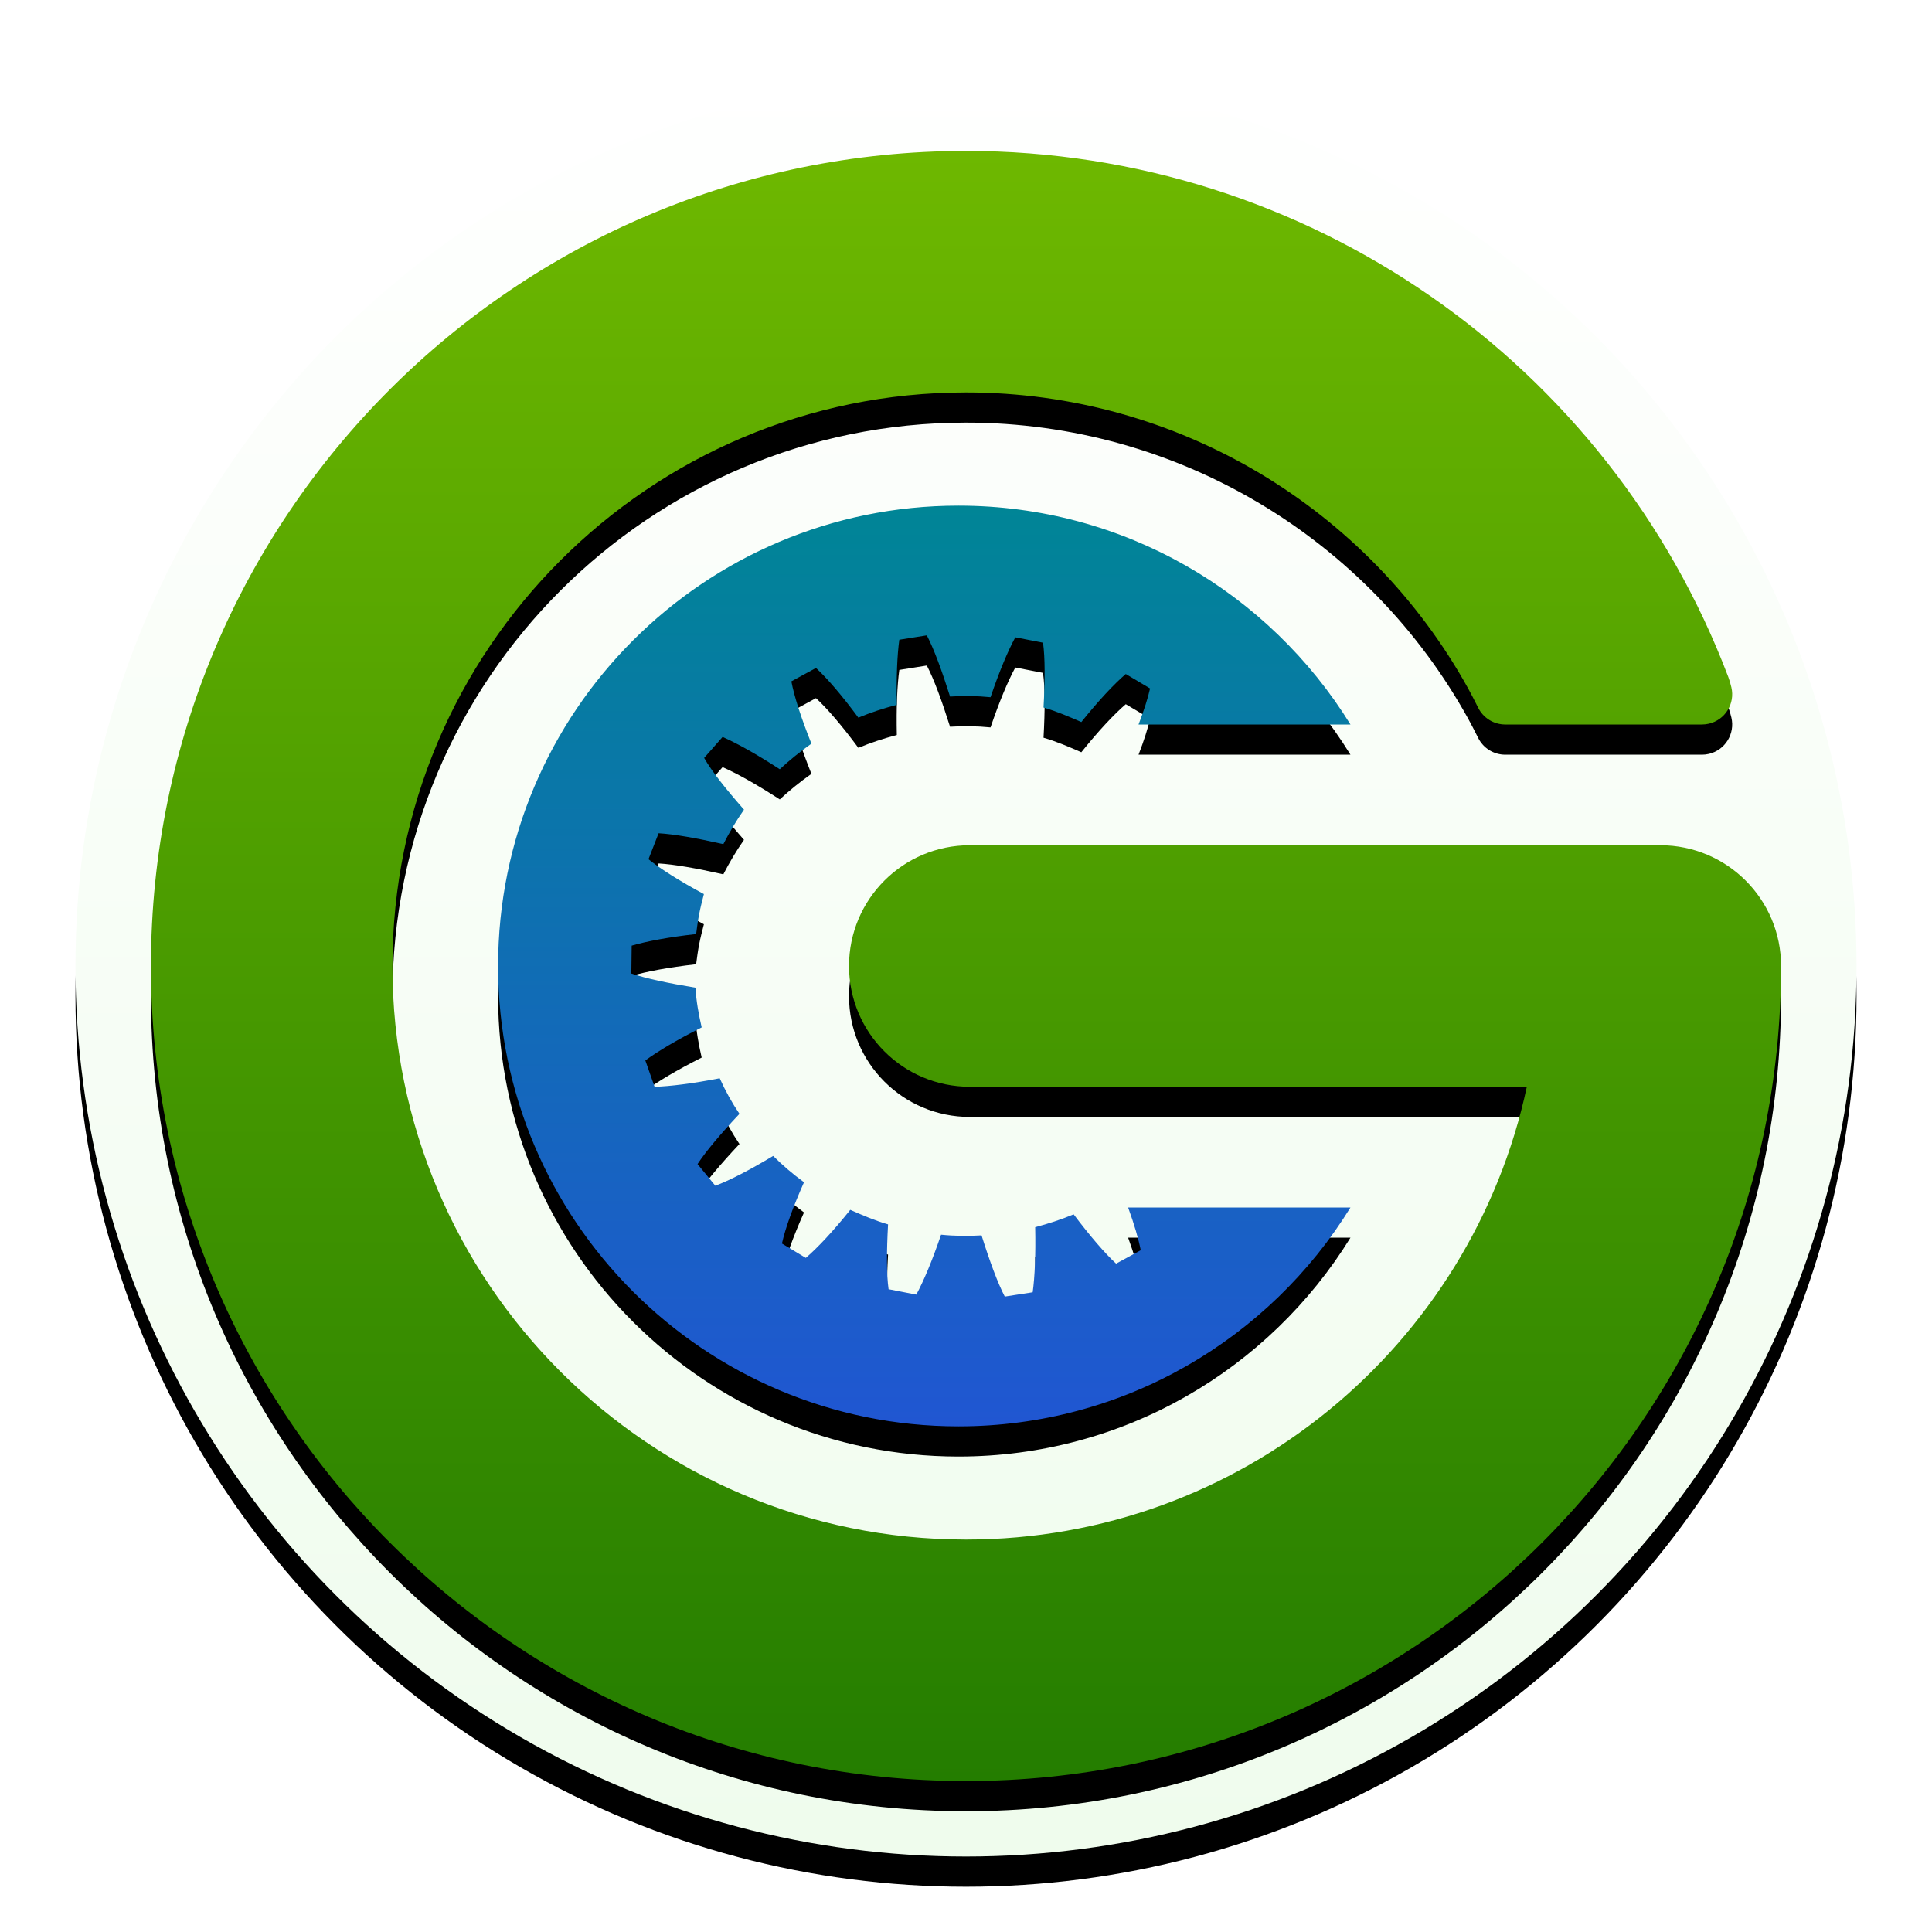 <svg xmlns="http://www.w3.org/2000/svg" xmlns:xlink="http://www.w3.org/1999/xlink" width="256" height="256" viewBox="0 0 256 256">
  <defs>
    <linearGradient id="终端管控图标-c" x1="50%" x2="50%" y1="0%" y2="99.002%">
      <stop offset="0%" stop-color="#FFF"/>
      <stop offset="100%" stop-color="#EFFCED"/>
    </linearGradient>
    <circle id="终端管控图标-b" cx="118" cy="118" r="118"/>
    <filter id="终端管控图标-a" width="111.9%" height="111.9%" x="-5.9%" y="-4.2%" filterUnits="objectBoundingBox">
      <feOffset dy="4" in="SourceAlpha" result="shadowOffsetOuter1"/>
      <feGaussianBlur in="shadowOffsetOuter1" result="shadowBlurOuter1" stdDeviation="4"/>
      <feColorMatrix in="shadowBlurOuter1" values="0 0 0 0 0   0 0 0 0 0   0 0 0 0 0  0 0 0 0.2 0"/>
    </filter>
    <linearGradient id="终端管控图标-f" x1="50%" x2="50%" y1="0%" y2="100%">
      <stop offset="0%" stop-color="#008596"/>
      <stop offset="100%" stop-color="#2056D2"/>
    </linearGradient>
    <path id="终端管控图标-e" d="M139.482,150 L168.943,150 C158.199,167.403 138.954,179 117,179 C83.311,179 56,151.689 56,118 C56,84.311 83.311,57 117,57 C138.954,57 158.199,68.597 168.943,86 L140.862,86 C141.59,84.118 142.103,82.507 142.388,81.225 L139.172,79.31 C137.625,80.635 135.575,82.816 133.281,85.678 C131.68,84.974 130.025,84.26 128.273,83.751 C128.47,80.145 128.486,77.177 128.205,75.16 L124.532,74.446 C123.57,76.221 122.43,78.915 121.25,82.386 C119.436,82.202 117.644,82.19 115.886,82.296 C114.776,78.773 113.747,75.994 112.809,74.186 L109.164,74.767 C108.883,76.787 108.759,79.734 108.833,83.392 C107.119,83.844 105.384,84.404 103.737,85.093 C101.562,82.147 99.596,79.859 98.121,78.507 L94.86,80.284 C95.249,82.322 96.16,85.134 97.517,88.537 C96.022,89.592 94.625,90.722 93.326,91.927 C90.239,89.926 87.608,88.461 85.747,87.651 L83.302,90.427 C84.304,92.192 86.151,94.513 88.584,97.285 C87.577,98.715 86.658,100.274 85.846,101.854 C82.247,101.043 79.319,100.53 77.268,100.411 L75.927,103.851 C77.477,105.105 80.022,106.721 83.27,108.474 C83.037,109.382 82.815,110.236 82.647,111.1 C82.469,112.018 82.355,112.893 82.241,113.768 C78.573,114.177 75.662,114.732 73.701,115.304 L73.656,118.995 C75.602,119.654 78.509,120.275 82.149,120.871 C82.256,122.629 82.579,124.43 82.977,126.133 C79.683,127.792 77.144,129.317 75.51,130.513 L76.737,134.003 C78.766,133.949 81.754,133.577 85.366,132.877 C86.109,134.535 86.981,136.106 87.982,137.59 C85.438,140.292 83.54,142.558 82.427,144.247 L84.785,147.116 C86.659,146.416 89.274,145.074 92.448,143.168 C93.718,144.424 95.062,145.582 96.536,146.654 C95.043,150.008 94.054,152.787 93.612,154.775 L96.774,156.679 C98.321,155.354 100.371,153.174 102.665,150.312 C104.266,151.015 105.921,151.73 107.673,152.238 C107.476,155.844 107.46,158.812 107.741,160.829 L111.414,161.543 C112.376,159.768 113.516,157.074 114.696,153.603 C116.51,153.788 118.302,153.8 120.06,153.693 C121.169,157.216 122.199,159.996 123.137,161.804 L126.836,161.233 C127.117,159.213 127.241,156.266 127.167,152.608 C128.881,152.156 130.616,151.596 132.263,150.907 C134.448,153.799 136.414,156.087 137.89,157.439 L141.15,155.662 C140.865,154.167 140.299,152.256 139.482,150 Z"/>
    <filter id="终端管控图标-d" width="124.8%" height="123%" x="-12.4%" y="-8.2%" filterUnits="objectBoundingBox">
      <feOffset dy="4" in="SourceAlpha" result="shadowOffsetOuter1"/>
      <feGaussianBlur in="shadowOffsetOuter1" result="shadowBlurOuter1" stdDeviation="4"/>
      <feColorMatrix in="shadowBlurOuter1" values="0 0 0 0 0   0 0 0 0 0.38   0 0 0 0 0.342  0 0 0 0.5 0"/>
    </filter>
    <linearGradient id="终端管控图标-i" x1="50%" x2="50%" y1="0%" y2="100%">
      <stop offset="0%" stop-color="#6EB800"/>
      <stop offset="100%" stop-color="#247D00"/>
    </linearGradient>
    <path id="终端管控图标-h" d="M215.525,86 C204.239,86 196.231,86 191.5,86 C190.961,86 190.277,86 189.449,86 L189.449,86 C187.936,86 186.552,85.146 185.873,83.793 C185.336,82.721 184.889,81.863 184.533,81.219 C171.373,57.43 146.136,42 118,42 C76.026,42 42,76.026 42,118 C42,159.974 76.026,194 118,194 C154.485,194 184.965,168.291 192.313,134 L118.5,134 C109.663,134 102.5,126.837 102.5,118 C102.5,109.163 109.663,102 118.5,102 L210,102 C218.837,102 226,109.163 226,118 C226,177.647 177.647,226 118,226 C58.353,226 10,177.647 10,118 C10,58.353 58.353,10 118,10 C163.251,10 203.224,38.089 219.009,79.704 C219.161,80.106 219.299,80.569 219.421,81.091 L219.421,81.091 C219.922,83.243 218.585,85.394 216.434,85.895 C216.136,85.965 215.831,86 215.525,86 Z"/>
    <filter id="终端管控图标-g" width="113%" height="113%" x="-6.5%" y="-4.6%" filterUnits="objectBoundingBox">
      <feOffset dy="4" in="SourceAlpha" result="shadowOffsetOuter1"/>
      <feGaussianBlur in="shadowOffsetOuter1" result="shadowBlurOuter1" stdDeviation="4"/>
      <feColorMatrix in="shadowBlurOuter1" values="0 0 0 0 0.015   0 0 0 0 0.464   0 0 0 0 0  0 0 0 0.5 0"/>
    </filter>
  </defs>
  <g fill="none" fill-rule="evenodd" transform="translate(10 10)">
    <use fill="#000" filter="url(#终端管控图标-a)" xlink:href="#终端管控图标-b"/>
    <use fill="url(#终端管控图标-c)" xlink:href="#终端管控图标-b"/>
    <circle cx="117" cy="118" r="5" fill="#FFF"/>
    <g fill-rule="nonzero">
      <use fill="#000" filter="url(#终端管控图标-d)" xlink:href="#终端管控图标-e"/>
      <use fill="url(#终端管控图标-f)" xlink:href="#终端管控图标-e"/>
    </g>
    <g fill-rule="nonzero">
      <use fill="#000" filter="url(#终端管控图标-g)" xlink:href="#终端管控图标-h"/>
      <use fill="url(#终端管控图标-i)" xlink:href="#终端管控图标-h"/>
    </g>
  </g>
</svg>
